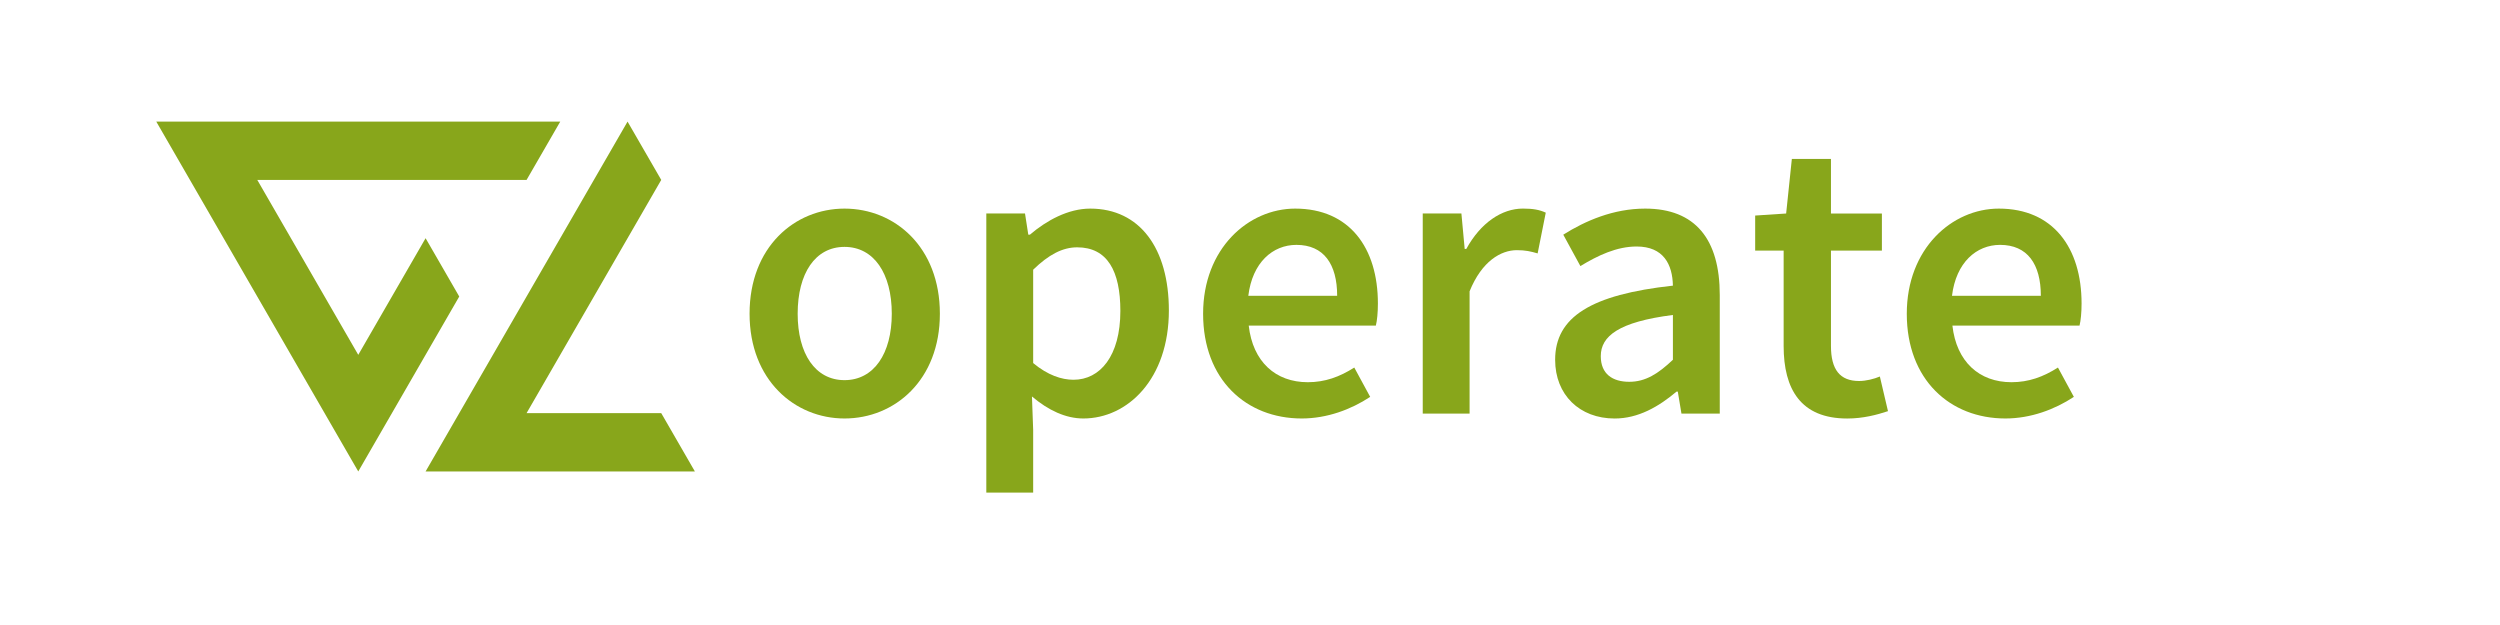 <?xml version="1.0" encoding="utf-8"?>
<!-- Generator: Adobe Illustrator 19.1.0, SVG Export Plug-In . SVG Version: 6.00 Build 0)  -->
<svg version="1.1" id="Layer_1" xmlns="http://www.w3.org/2000/svg" xmlns:xlink="http://www.w3.org/1999/xlink" x="0px" y="0px"
	 viewBox="0 0 90.709 22.677" enable-background="new 0 0 90.709 22.677" xml:space="preserve">
<polygon fill="#88A61B" points="12.999,17.106 16.663,10.759 15.442,8.643 12.999,12.875 9.335,6.528 
	19.106,6.528 20.328,4.412 5.67,4.412 "/>
<polygon fill="#88A61B" points="25.213,17.106 23.992,14.99 19.106,14.99 23.992,6.528 
	22.77,4.412 15.442,17.106 "/>
<g>
	<path fill="#88A61B" d="M30.642,7.569c1.819,0,3.46,1.39,3.46,3.815
		c0,2.409-1.641,3.8-3.46,3.8c-1.804,0-3.445-1.391-3.445-3.8
		C27.197,8.958,28.838,7.569,30.642,7.569z M30.642,13.793c1.064,0,1.715-0.961,1.715-2.409
		c0-1.464-0.651-2.426-1.715-2.426s-1.7,0.962-1.7,2.426
		C28.942,12.832,29.578,13.793,30.642,13.793z"/>
	<path fill="#88A61B" d="M37.487,15.598v2.276h-1.7V7.746h1.404l0.119,0.769h0.059
		c0.606-0.518,1.39-0.946,2.188-0.946c1.804,0,2.854,1.449,2.854,3.696
		c0,2.484-1.494,3.919-3.105,3.919c-0.636,0-1.271-0.296-1.863-0.799L37.487,15.598z
		 M38.951,13.779c0.961,0,1.7-0.857,1.7-2.498c0-1.449-0.473-2.307-1.567-2.307
		c-0.532,0-1.035,0.266-1.597,0.812v3.387C38.02,13.617,38.523,13.779,38.951,13.779z"/>
	<path fill="#88A61B" d="M46.994,7.569c1.967,0,3.001,1.42,3.001,3.445
		c0,0.325-0.029,0.621-0.074,0.799H45.308c0.148,1.315,0.976,2.055,2.144,2.055
		c0.621,0,1.153-0.192,1.686-0.532l0.577,1.064c-0.695,0.459-1.567,0.784-2.484,0.784
		c-2.011,0-3.578-1.405-3.578-3.8C43.652,9.018,45.294,7.569,46.994,7.569z M48.517,10.733
		c0-1.153-0.488-1.848-1.479-1.848c-0.857,0-1.597,0.636-1.745,1.848H48.517z"/>
	<path fill="#88A61B" d="M51.621,7.746h1.404l0.119,1.286h0.059
		c0.517-0.946,1.286-1.464,2.055-1.464c0.37,0,0.606,0.045,0.828,0.148l-0.295,1.479
		c-0.251-0.074-0.444-0.118-0.754-0.118c-0.577,0-1.272,0.398-1.715,1.493v4.436h-1.7
		V7.746z"/>
	<path fill="#88A61B" d="M60.699,10.364c-0.015-0.769-0.34-1.42-1.316-1.42
		c-0.725,0-1.405,0.325-2.041,0.71l-0.621-1.139c0.798-0.503,1.819-0.946,2.972-0.946
		c1.818,0,2.706,1.109,2.706,3.135v4.303h-1.39l-0.133-0.799h-0.044
		c-0.65,0.548-1.39,0.977-2.247,0.977c-1.271,0-2.159-0.857-2.159-2.13
		C56.426,11.502,57.727,10.689,60.699,10.364z M59.117,13.853
		c0.591,0,1.05-0.296,1.582-0.799V11.428c-1.967,0.251-2.617,0.769-2.617,1.493
		C58.082,13.572,58.51,13.853,59.117,13.853z"/>
	<path fill="#88A61B" d="M64.719,9.092h-1.035V7.821l1.124-0.074l0.207-1.981h1.419v1.981h1.848
		v1.346h-1.848v3.46c0,0.857,0.325,1.271,1.02,1.271c0.251,0,0.547-0.074,0.754-0.163
		l0.295,1.257c-0.399,0.133-0.902,0.267-1.479,0.267c-1.686,0-2.307-1.064-2.307-2.632
		V9.092z"/>
	<path fill="#88A61B" d="M72.526,7.569c1.967,0,3.001,1.42,3.001,3.445
		c0,0.325-0.029,0.621-0.074,0.799h-4.613c0.148,1.315,0.976,2.055,2.144,2.055
		c0.621,0,1.153-0.192,1.686-0.532l0.577,1.064c-0.695,0.459-1.567,0.784-2.484,0.784
		c-2.011,0-3.578-1.405-3.578-3.8C69.185,9.018,70.826,7.569,72.526,7.569z M74.049,10.733
		c0-1.153-0.488-1.848-1.479-1.848c-0.857,0-1.597,0.636-1.745,1.848H74.049z"/>
</g>
</svg>
